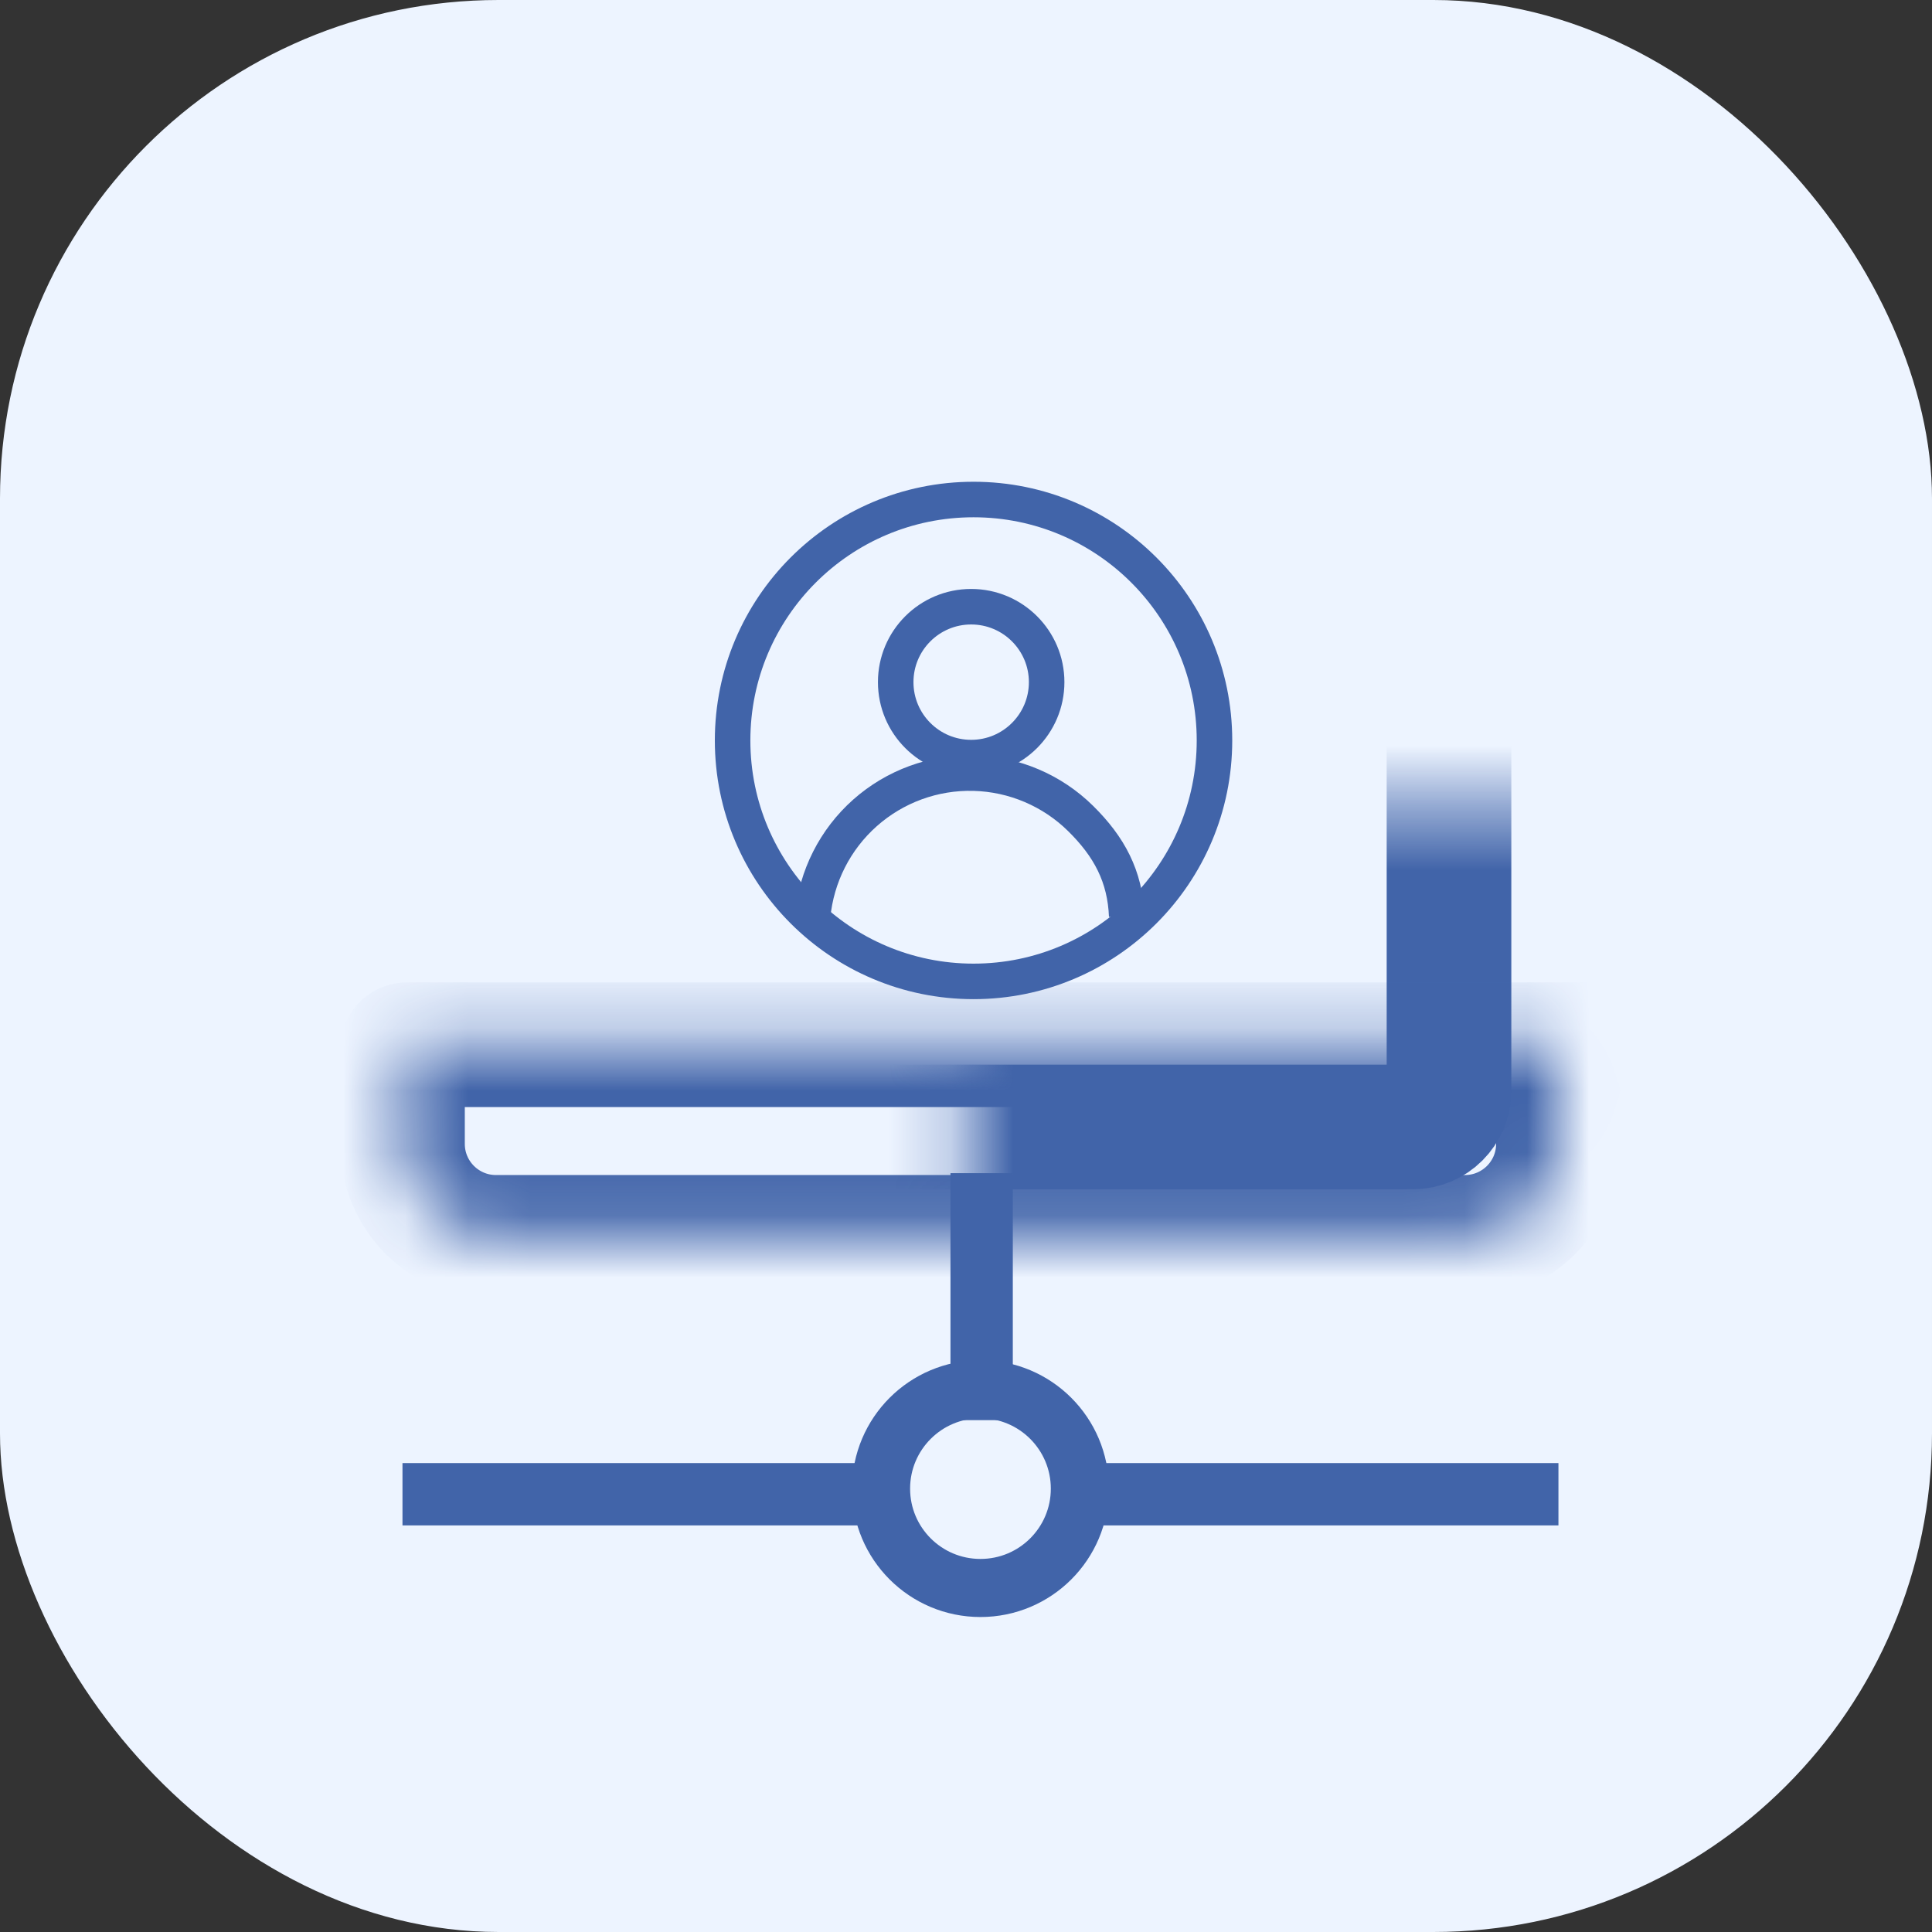 <svg width="31" height="31" viewBox="0 0 31 31" fill="none" xmlns="http://www.w3.org/2000/svg">
<rect x="0" y="0" width="31" height="31" fill="#333333" stroke="none"/>
<rect width="31" height="31" rx="8" fill="#EDF4FF"/>
<mask id="mask0" mask-type="alpha" maskUnits="userSpaceOnUse" x="0" y="0" width="31" height="31">
<rect width="31" height="31" fill="#CAEDF3"/>
</mask>
<g mask="url(#mask0)">
<mask id="path-3-inside-1" fill="white">
<rect x="7.75" y="6.458" width="15.5" height="11.625" rx="0.581"/>
</mask>
<rect x="7.75" y="6.458" width="15.5" height="11.625" rx="0.581" stroke="#4164A9" stroke-width="2" mask="url(#path-3-inside-1)"/>
<mask id="path-4-inside-2" fill="white">
<path d="M6.458 16.835C6.458 16.795 6.49 16.763 6.531 16.763H25.006V18.354C25.006 19.183 24.334 19.854 23.506 19.854H7.958C7.13 19.854 6.458 19.183 6.458 18.354V16.835Z"/>
</mask>
<path d="M6.458 16.835C6.458 16.795 6.49 16.763 6.531 16.763H25.006V18.354C25.006 19.183 24.334 19.854 23.506 19.854H7.958C7.13 19.854 6.458 19.183 6.458 18.354V16.835Z" stroke="#4164A9" stroke-width="2" mask="url(#path-4-inside-2)"/>
<circle cx="15.621" cy="11.881" r="3.866" stroke="#4164A9" stroke-width="0.57"/>
<path d="M16.794 10.945C16.794 11.614 16.251 12.156 15.583 12.156C14.914 12.156 14.372 11.614 14.372 10.945C14.372 10.277 14.914 9.735 15.583 9.735C16.251 9.735 16.794 10.277 16.794 10.945Z" stroke="#4164A9" stroke-width="0.57"/>
<path d="M17.327 23.886C17.327 24.767 16.613 25.48 15.732 25.48C14.851 25.48 14.137 24.767 14.137 23.886C14.137 23.005 14.851 22.291 15.732 22.291C16.613 22.291 17.327 23.005 17.327 23.886Z" stroke="#4164A9" stroke-width="0.932"/>
<path d="M15.751 18.824V22.787M17.013 23.976H25.006M14.489 23.976H6.458" stroke="#4164A9"/>
<path fill-rule="evenodd" clip-rule="evenodd" d="M15.635 12.12C14.921 12.101 14.226 12.355 13.691 12.829C13.156 13.304 12.822 13.964 12.756 14.676L13.323 14.728C13.376 14.161 13.643 13.634 14.069 13.256C14.496 12.877 15.05 12.675 15.62 12.69C16.19 12.705 16.733 12.936 17.139 13.336C17.557 13.748 17.772 14.157 17.794 14.712L18.364 14.689C18.334 13.96 18.037 13.421 17.539 12.93C17.03 12.428 16.35 12.139 15.635 12.12Z" fill="#4164A9"/>
</g>
</svg>
